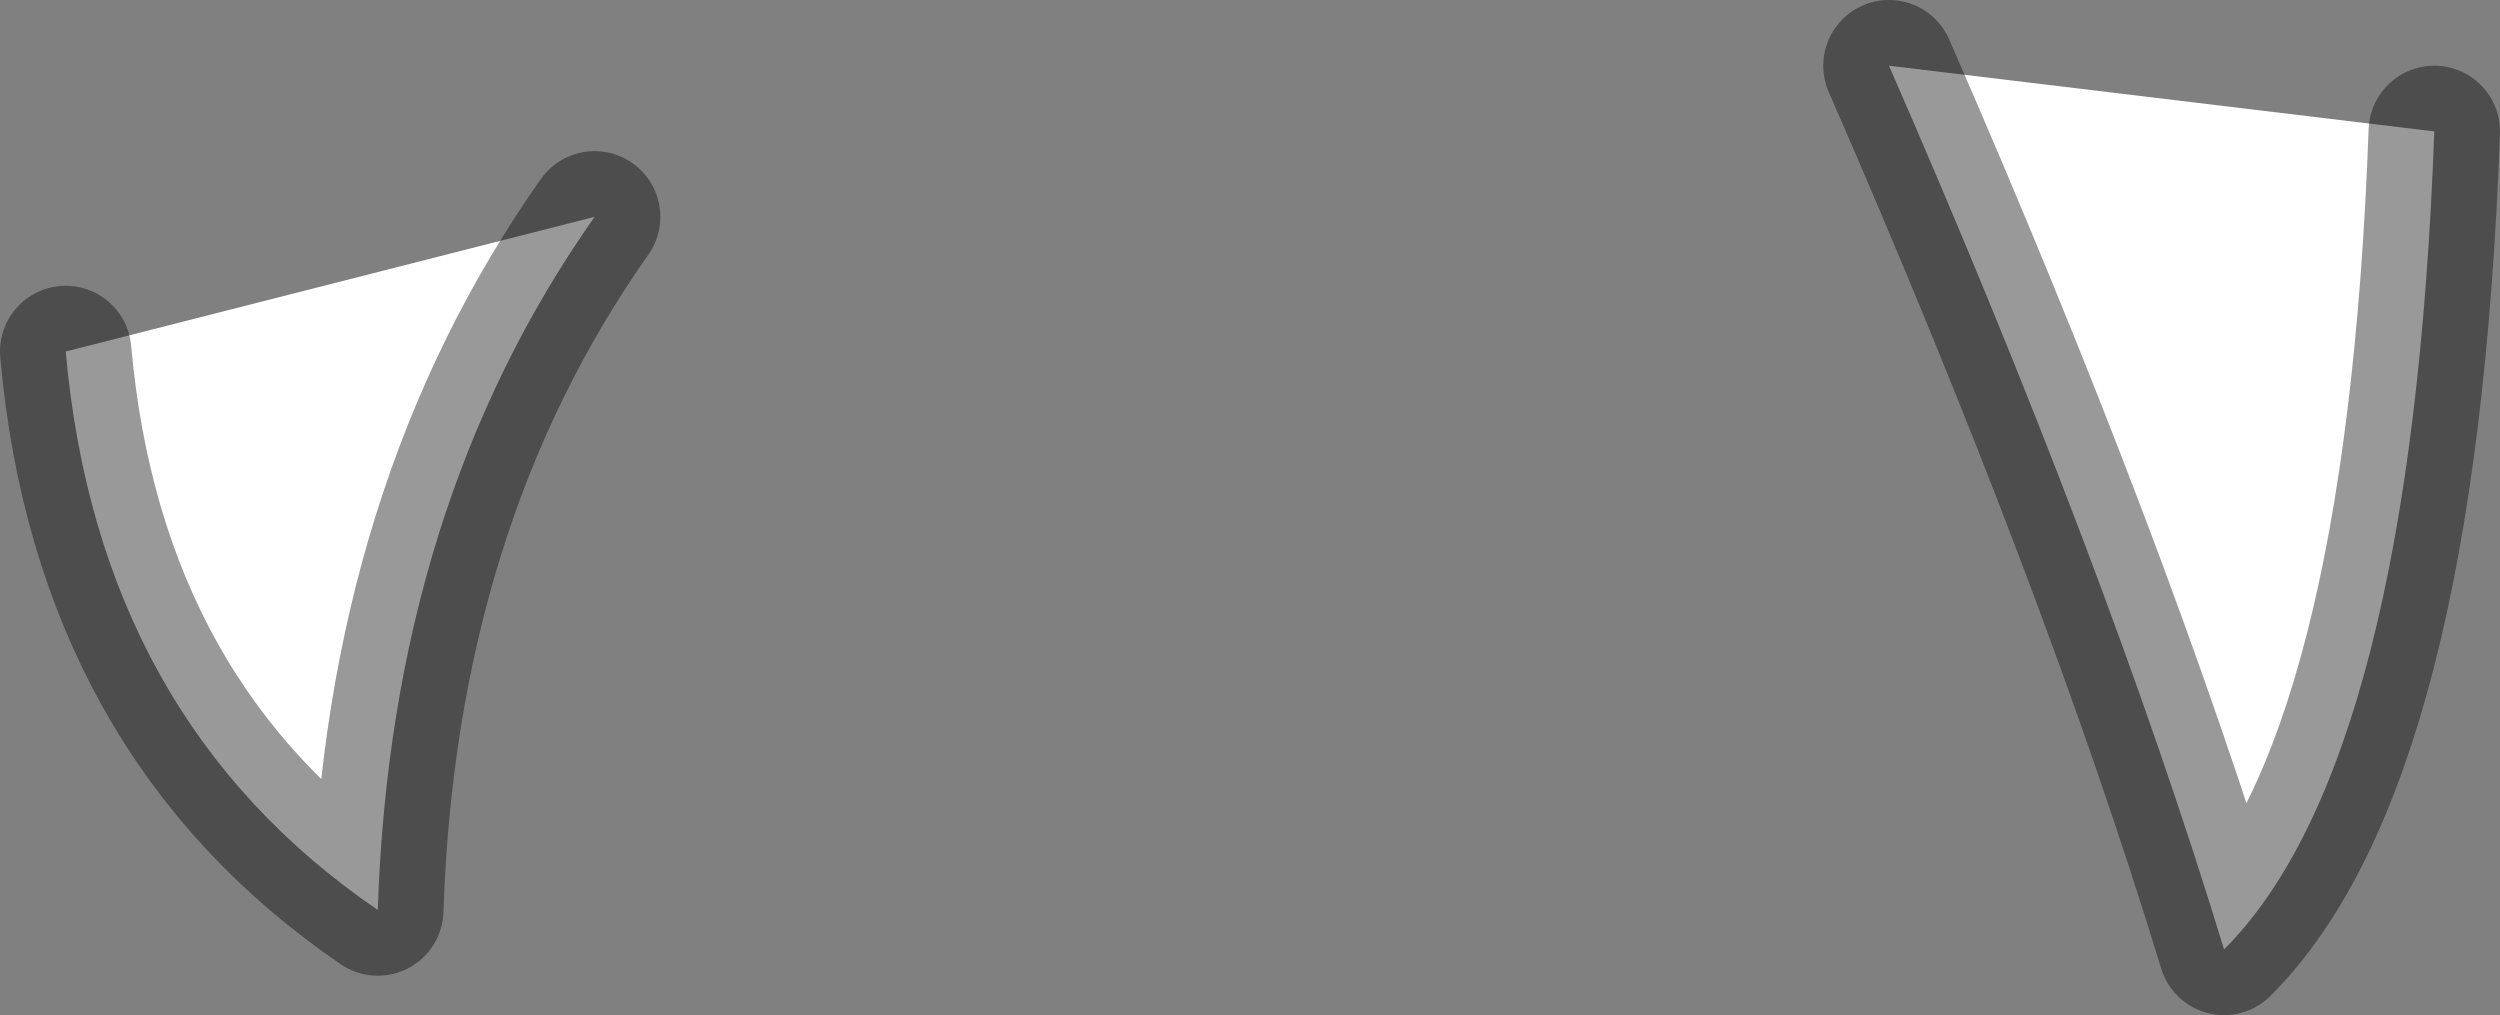 <?xml version="1.0" encoding="UTF-8" standalone="no"?>
<svg xmlns:ffdec="https://www.free-decompiler.com/flash" xmlns:xlink="http://www.w3.org/1999/xlink" ffdec:objectType="shape" height="15.45px" width="38.05px" xmlns="http://www.w3.org/2000/svg">
  <rect width="100%" height="100%" fill="#808080" stroke="none"/>
  <g transform="matrix(1.0, 0.0, 0.0, 1.0, 1.0, 1.85)">
    <path d="M8.05 1.45 L0.0 3.5 Q0.5 9.1 4.75 12.0 4.95 5.85 8.05 1.45" fill="#ffffff" fill-rule="evenodd" stroke="none"/>
    <path d="M8.05 1.45 Q4.95 5.85 4.75 12.0 0.5 9.1 0.0 3.5" fill="none" stroke="#000000" stroke-linecap="round" stroke-linejoin="round" stroke-opacity="0.4" stroke-width="2.0"/>
    <path d="M36.05 0.15 Q35.7 9.75 32.85 12.6 31.05 6.7 27.75 -0.85 L36.05 0.15" fill="#ffffff" fill-rule="evenodd" stroke="none"/>
    <path d="M27.75 -0.85 Q31.05 6.7 32.85 12.6 35.7 9.75 36.05 0.15" fill="none" stroke="#000000" stroke-linecap="round" stroke-linejoin="round" stroke-opacity="0.4" stroke-width="2.0"/>
  </g>
</svg>

